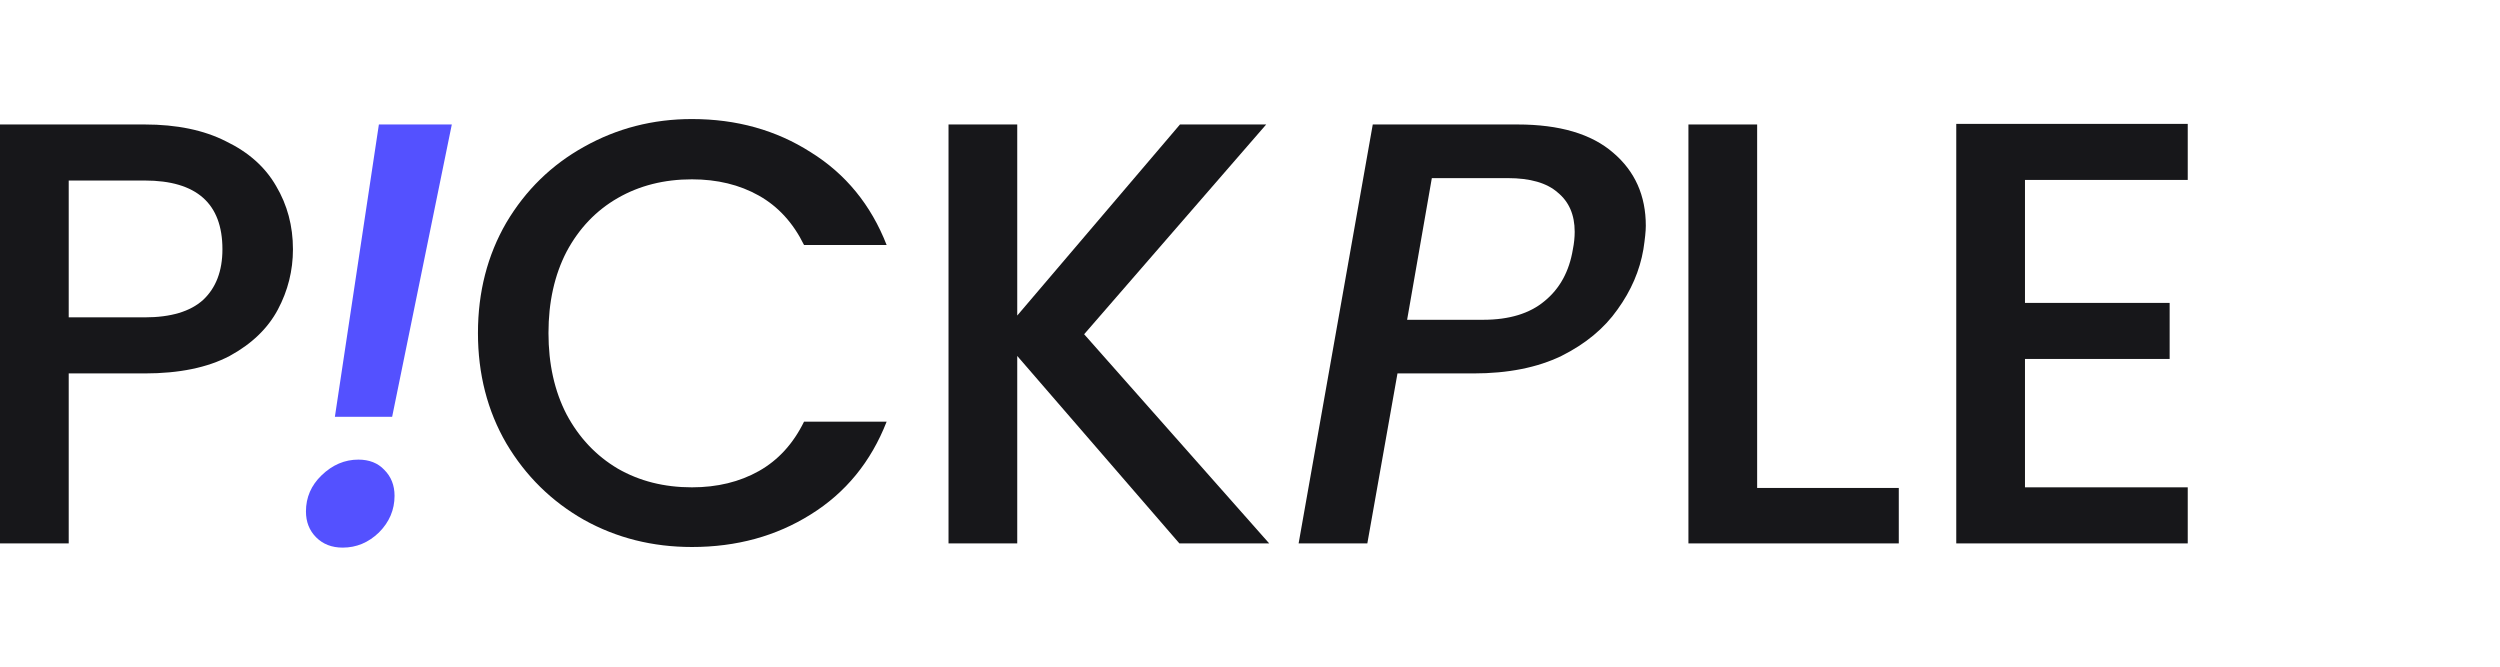 <svg width="105" height="28" viewBox="0 0 105 28" fill="none" xmlns="http://www.w3.org/2000/svg">
<path d="M85.049 7.557V12.722H91.125V15.076H85.049V20.468H91.885V22.823H82.163V5.203H91.885V7.557H85.049Z" fill="#17171A"/>
<path d="M73.8 20.494H79.749V22.823H70.914V5.228H73.8V20.494Z" fill="#17171A"/>
<path d="M69.023 10.469C68.871 11.363 68.508 12.207 67.934 13C67.377 13.793 66.593 14.443 65.58 14.95C64.567 15.439 63.335 15.684 61.884 15.684H58.694L57.428 22.823H54.542L57.656 5.228H63.732C65.504 5.228 66.846 5.625 67.757 6.418C68.668 7.194 69.124 8.215 69.124 9.481C69.124 9.701 69.09 10.03 69.023 10.469ZM62.289 13.431C63.386 13.431 64.247 13.169 64.871 12.646C65.512 12.123 65.909 11.397 66.061 10.469C66.112 10.215 66.137 9.971 66.137 9.734C66.137 9.026 65.9 8.477 65.428 8.089C64.972 7.684 64.272 7.481 63.327 7.481H60.137L59.099 13.431H62.289Z" fill="#17171A"/>
<path d="M49.534 22.823L42.724 14.95V22.823H39.838V5.228H42.724V13.253L49.559 5.228H53.18L45.534 14.038L53.306 22.823H49.534Z" fill="#17171A"/>
<path d="M20.074 13.987C20.074 12.266 20.471 10.722 21.264 9.354C22.074 7.987 23.163 6.924 24.53 6.165C25.914 5.388 27.424 5 29.061 5C30.935 5 32.597 5.464 34.049 6.392C35.517 7.304 36.58 8.603 37.239 10.291H33.77C33.315 9.363 32.682 8.671 31.872 8.215C31.061 7.759 30.125 7.532 29.061 7.532C27.897 7.532 26.859 7.793 25.948 8.316C25.036 8.84 24.319 9.591 23.796 10.57C23.289 11.549 23.036 12.688 23.036 13.987C23.036 15.287 23.289 16.426 23.796 17.405C24.319 18.384 25.036 19.143 25.948 19.683C26.859 20.207 27.897 20.468 29.061 20.468C30.125 20.468 31.061 20.24 31.872 19.785C32.682 19.329 33.315 18.637 33.77 17.709H37.239C36.58 19.396 35.517 20.696 34.049 21.608C32.597 22.519 30.935 22.974 29.061 22.974C27.407 22.974 25.897 22.595 24.53 21.835C23.163 21.059 22.074 19.987 21.264 18.62C20.471 17.253 20.074 15.709 20.074 13.987Z" fill="#17171A"/>
<path d="M18.976 5.228L16.47 17.506H14.065L15.913 5.228H18.976ZM14.394 23C13.938 23 13.567 22.857 13.28 22.57C12.993 22.283 12.85 21.92 12.85 21.481C12.85 20.89 13.069 20.384 13.508 19.962C13.963 19.523 14.478 19.304 15.052 19.304C15.508 19.304 15.871 19.447 16.141 19.734C16.428 20.021 16.571 20.384 16.571 20.823C16.571 21.414 16.352 21.928 15.913 22.367C15.474 22.789 14.968 23 14.394 23Z" fill="#5451FF"/>
<path d="M12.304 10.469C12.304 11.363 12.093 12.207 11.671 13C11.249 13.793 10.574 14.443 9.645 14.95C8.717 15.439 7.527 15.684 6.076 15.684H2.886V22.823H0V5.228H6.076C7.426 5.228 8.565 5.464 9.494 5.937C10.439 6.393 11.139 7.017 11.595 7.81C12.067 8.604 12.304 9.49 12.304 10.469ZM6.076 13.329C7.173 13.329 7.991 13.085 8.532 12.595C9.072 12.089 9.342 11.38 9.342 10.469C9.342 8.545 8.253 7.582 6.076 7.582H2.886V13.329H6.076Z" fill="#17171A"/>
</svg>
